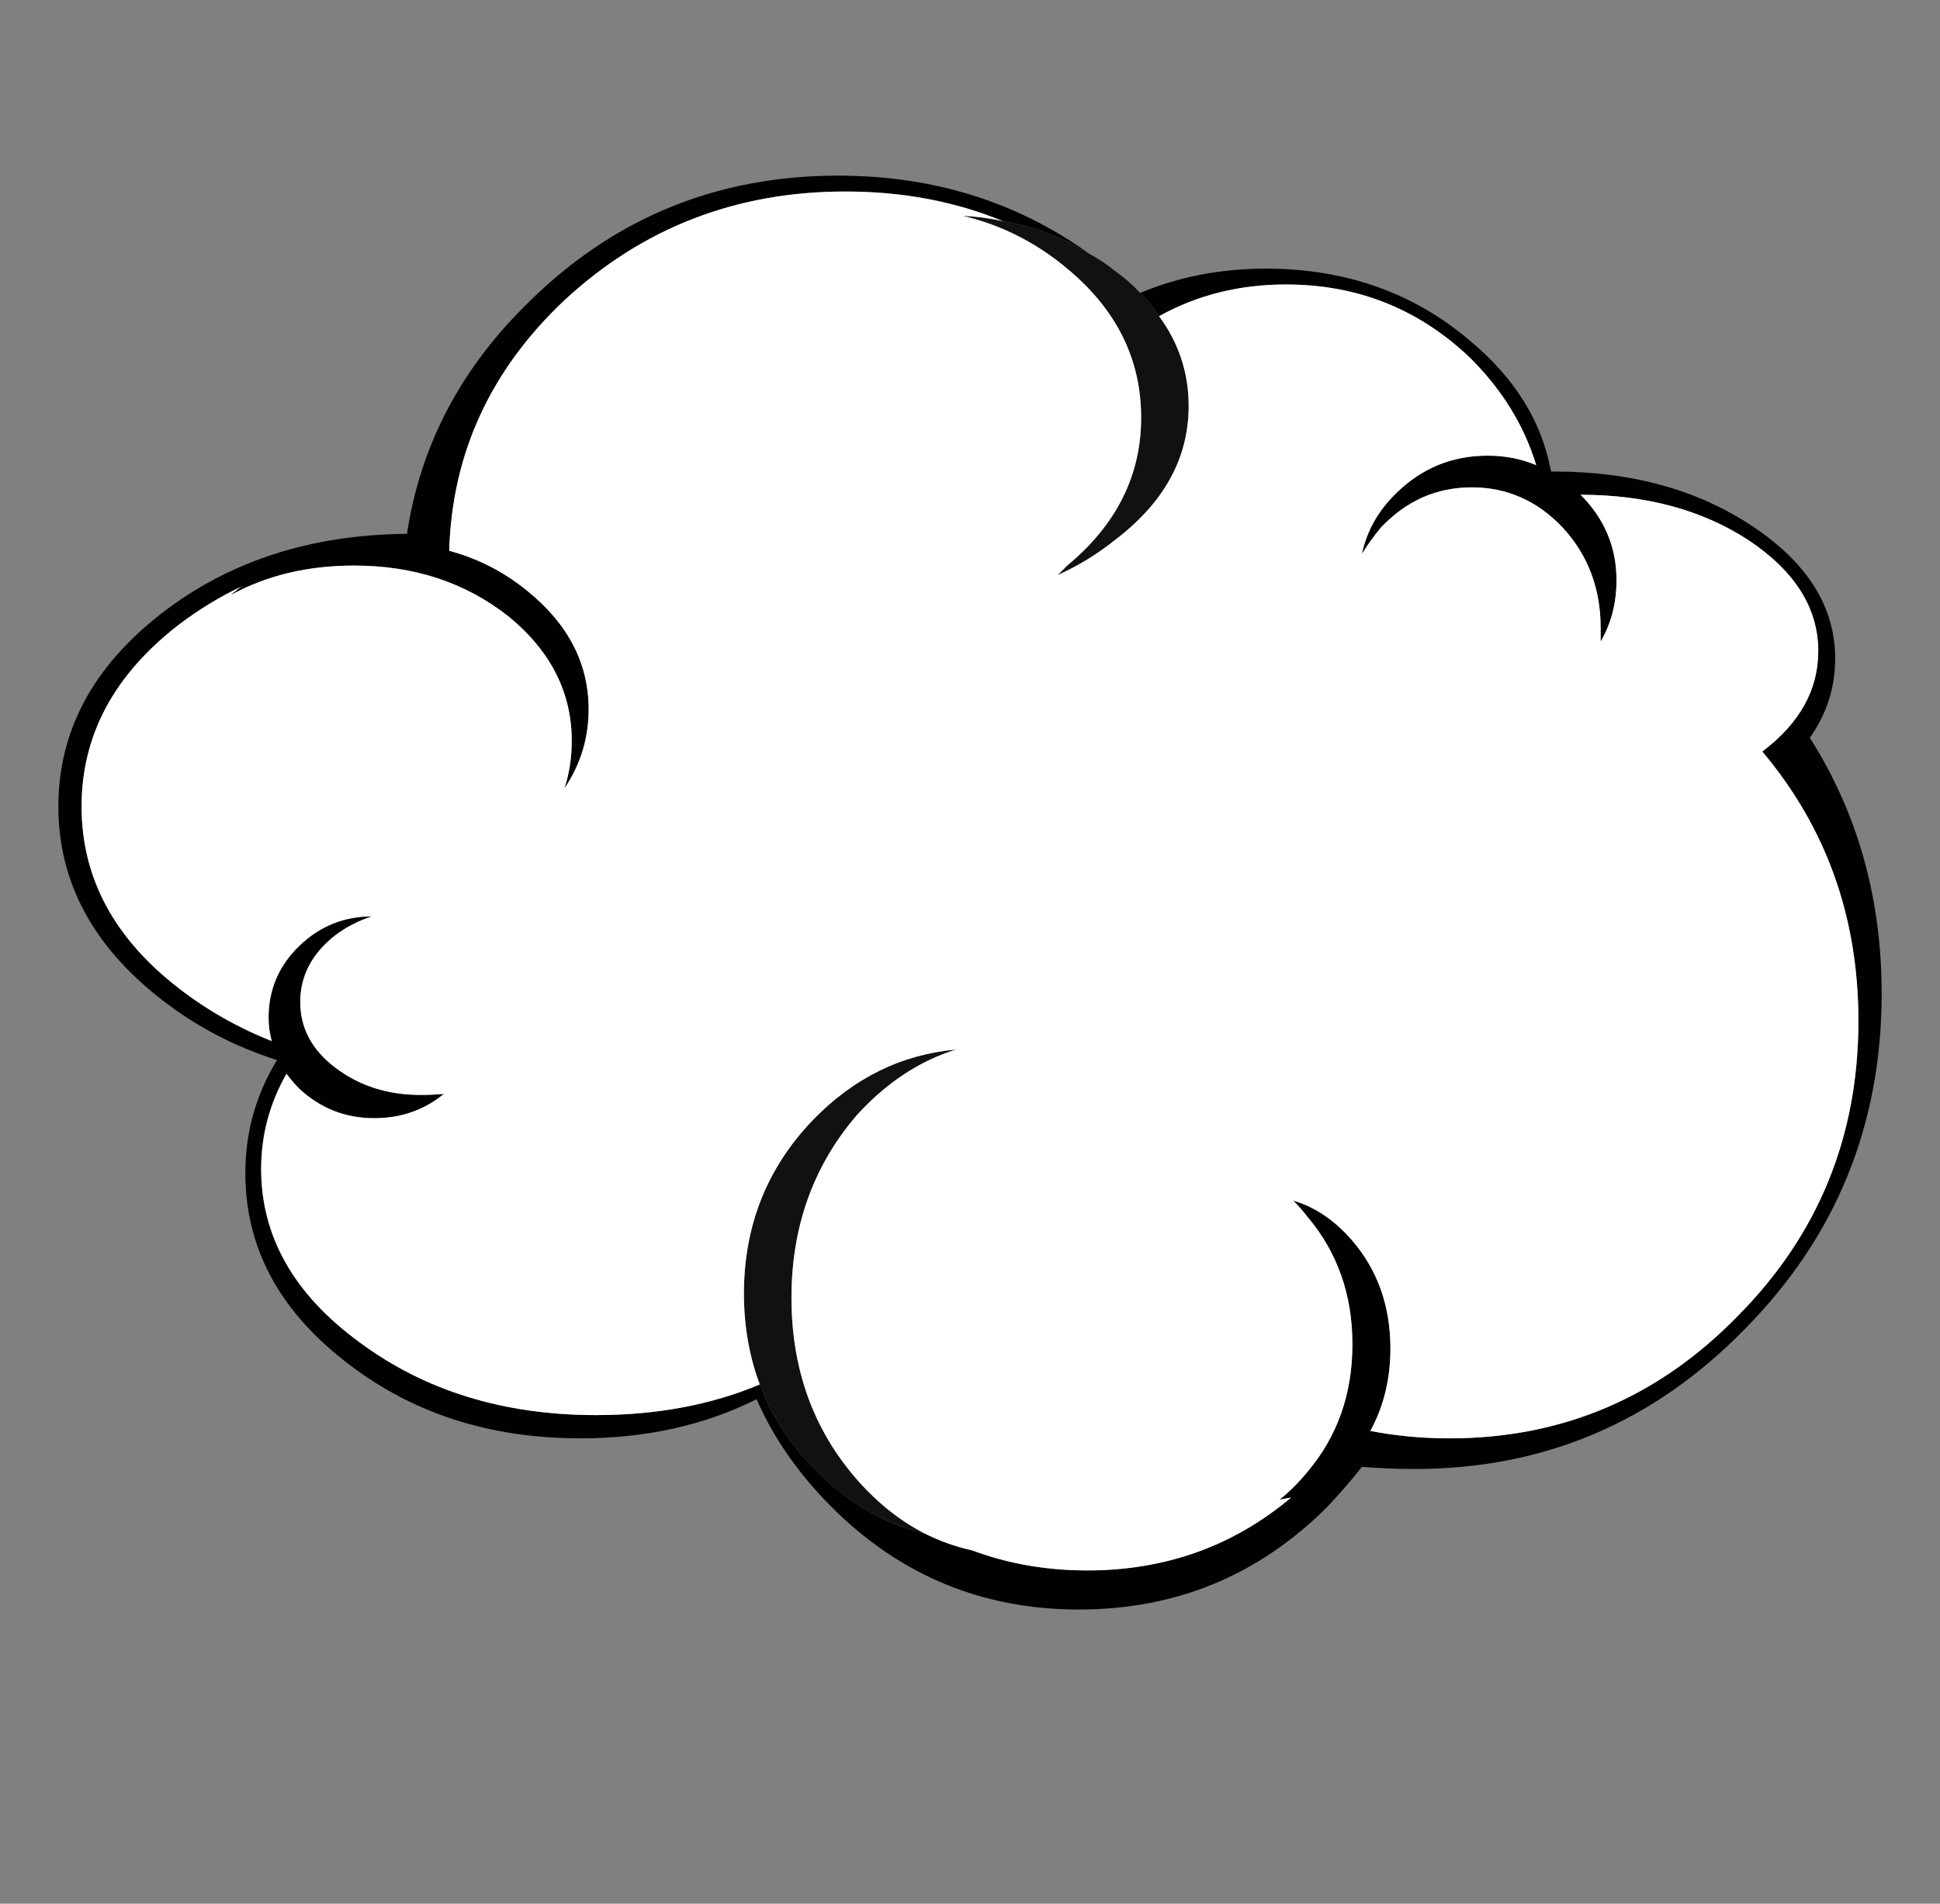 <?xml version="1.0" encoding="utf-8"?>
<!-- Generator: Adobe Illustrator 16.0.0, SVG Export Plug-In . SVG Version: 6.00 Build 0)  -->
<!DOCTYPE svg PUBLIC "-//W3C//DTD SVG 1.1//EN" "http://www.w3.org/Graphics/SVG/1.1/DTD/svg11.dtd">
<svg version="1.1" id="Layer_1" xmlns="http://www.w3.org/2000/svg" xmlns:xlink="http://www.w3.org/1999/xlink" x="0px" y="0px"
	 width="316.667px" height="310.667px" viewBox="0 0 316.667 310.667" enable-background="new 0 0 316.667 310.667"
	 xml:space="preserve">
<rect x="0" y="0" width="316.667" height="310.667" fill="#808080" stroke="none"/>
<g>
	<path fill="#010101" d="M124.02,225.929c1.838,4.943,4.711,9.427,8.621,13.451c5.403,5.634,11.495,9.254,18.277,10.865
		c2.53,1.262,5.116,2.182,7.76,2.758c5.862,2.183,12.128,3.277,18.796,3.277c12.76,0,23.852-3.968,33.277-11.898
		c-0.688,0.115-1.32,0.229-1.896,0.344c1.609-1.264,3.163-2.816,4.658-4.655c4.826-5.749,7.242-12.646,7.242-20.692
		c0-8.049-2.416-14.946-7.242-20.691c-0.805-1.036-1.609-1.956-2.415-2.76c3.563,1.035,6.782,3.22,9.655,6.552
		c4.14,4.829,6.207,10.692,6.207,17.59c0,4.94-1.09,9.427-3.276,13.448c4.14,0.804,8.45,1.208,12.933,1.208
		c18.396,0,34.086-6.668,47.075-20.005c13.104-13.219,19.658-29.256,19.658-48.108c0-16.898-5.229-31.555-15.69-43.971
		c6.092-4.597,9.137-10.058,9.137-16.381c0-7.013-3.793-13.047-11.379-18.106c-7.588-4.942-16.727-7.415-27.418-7.415
		c3.91,3.909,5.863,8.565,5.863,13.966c0,3.68-0.861,7.014-2.587,10.003c0-0.805,0-1.553,0-2.243c0-6.437-2.067-11.897-6.207-16.381
		c-4.139-4.369-9.083-6.553-14.829-6.553c-5.748,0-10.691,2.184-14.832,6.553c-1.147,1.38-2.182,2.817-3.102,4.311
		c0.805-3.793,2.701-7.126,5.689-10.001c4.139-4.022,9.082-6.035,14.832-6.035c2.873,0,5.517,0.518,7.93,1.553
		c-1.952-6.438-5.52-12.243-10.691-17.417c-8.389-8.046-18.449-12.07-30.176-12.07c-7.584,0-14.48,1.724-20.691,5.173
		c-0.92-1.379-1.953-2.644-3.103-3.792c6.321-2.646,13.161-3.968,20.521-3.968c12.99,0,24.084,3.909,33.278,11.727
		c7.358,6.092,11.784,13.219,13.28,21.381c0.229,0,0.4,0,0.515,0c12.646,0,23.45,2.988,32.419,8.966
		c8.965,5.978,13.448,13.164,13.448,21.555c0,4.713-1.377,9.024-4.136,12.932c7.816,12.301,11.723,26.211,11.723,41.729
		c0,21.498-7.469,39.774-22.415,54.834c-14.829,15.174-32.763,22.76-53.798,22.76c-2.876,0-5.749-0.115-8.622-0.344
		c-1.724,2.186-3.62,4.369-5.69,6.554c-11.152,11.151-24.656,16.726-40.521,16.726c-15.749,0-29.2-5.574-40.351-16.726
		c-5.402-5.405-9.484-11.265-12.242-17.591c-8.507,4.254-18.106,6.382-28.795,6.382c-15.061,0-27.937-4.253-38.625-12.761
		c-10.69-8.394-16.038-18.565-16.038-30.521c0-6.668,1.724-12.816,5.172-18.449c-6.897-2.185-13.161-5.462-18.792-9.83
		c-11.266-8.736-16.9-19.253-16.9-31.556c0-12.301,5.634-22.818,16.9-31.555c11.033-8.507,24.37-12.817,40.003-12.932
		c2.186-14.485,8.851-27.13,20.002-37.936c13.91-13.68,30.694-20.521,50.353-20.521c15.519,0,29.196,4.253,41.038,12.761
		c-4.253-2.644-8.965-4.426-14.138-5.346c-7.817-3.218-16.382-4.828-25.693-4.828c-17.82,0-33.106,5.92-45.867,17.76
		C80.054,60.391,73.79,74.012,73.329,89.876c4.711,1.265,8.965,3.449,12.76,6.552c6.669,5.404,10,11.842,10,19.313
		c0,4.713-1.32,9.024-3.964,12.932c0.805-2.413,1.206-5,1.206-7.759c0-7.932-3.448-14.714-10.346-20.347
		c-7.012-5.519-15.404-8.277-25.174-8.277c-7.588,0-14.314,1.61-20.174,4.829c0.229-0.231,0.516-0.46,0.862-0.691
		c0.344-0.344,0.744-0.631,1.206-0.862c-3.677,1.724-7.183,3.851-10.518,6.38c-10.575,8.162-15.866,18.048-15.866,29.658
		c0,11.611,5.291,21.497,15.866,29.659c4.597,3.563,9.656,6.438,15.172,8.621c-0.344-1.264-0.515-2.528-0.515-3.793
		c0-4.6,1.667-8.506,5-11.725c3.332-3.22,7.298-4.828,11.896-4.828c-2.182,0.689-4.193,1.725-6.036,3.104
		c-3.792,2.988-5.688,6.609-5.688,10.863s1.896,7.816,5.688,10.69c3.911,2.989,8.565,4.483,13.97,4.483
		c1.263,0,2.53-0.057,3.792-0.172c-3.22,2.644-7.012,3.966-11.38,3.966c-4.714,0-8.793-1.61-12.242-4.828
		c-0.69-0.69-1.38-1.496-2.071-2.416c-2.758,4.829-4.139,10.001-4.139,15.519c0,11.037,5.348,20.463,16.038,28.279
		c10.69,7.936,23.565,11.898,38.626,11.898C107.177,230.93,116.088,229.263,124.02,225.929z"/>
	<path fill="#111111" d="M163.68,36.08c5.173,0.92,9.885,2.702,14.138,5.346c1.495,0.805,2.876,1.725,4.139,2.758
		c1.609,1.15,2.987,2.357,4.14,3.623c1.149,1.148,2.183,2.413,3.103,3.792c3.219,4.37,4.829,9.255,4.829,14.657
		c0,8.507-4.024,15.807-12.069,21.899c-2.873,2.301-5.979,4.196-9.313,5.69c0.576-0.575,1.091-1.091,1.554-1.551
		c8.045-6.668,12.07-14.714,12.07-24.14c0-9.542-4.025-17.646-12.07-24.314c-5.06-4.252-10.748-7.126-17.073-8.622
		C159.425,35.334,161.608,35.62,163.68,36.08z M124.02,225.929c-1.725-4.598-2.587-9.541-2.587-14.829
		c0-11.035,3.735-20.461,11.208-28.278c6.668-6.896,14.485-10.748,23.45-11.553c-5.978,1.838-11.379,5.402-16.209,10.689
		c-7.125,8.277-10.689,18.222-10.689,29.832c0,11.608,3.563,21.496,10.689,29.658c3.334,3.795,7.012,6.725,11.037,8.797
		c-6.783-1.609-12.875-5.23-18.277-10.865C128.731,235.356,125.858,230.873,124.02,225.929z"/>
	<path fill="#FFFFFF" d="M163.68,36.08c-2.071-0.46-4.255-0.746-6.554-0.863c6.325,1.496,12.013,4.37,17.073,8.622
		c8.045,6.668,12.07,14.773,12.07,24.314c0,9.426-4.025,17.472-12.07,24.14c-0.462,0.46-0.978,0.977-1.554,1.551
		c3.334-1.494,6.438-3.389,9.313-5.69c8.045-6.093,12.069-13.392,12.069-21.899c0-5.402-1.61-10.287-4.829-14.657
		c6.209-3.449,13.106-5.173,20.691-5.173c11.727,0,21.787,4.024,30.176,12.07c5.174,5.174,8.739,10.979,10.691,17.417
		c-2.414-1.035-5.057-1.553-7.93-1.553c-5.75,0-10.693,2.013-14.832,6.035c-2.988,2.875-4.885,6.208-5.689,10.001
		c0.92-1.494,1.953-2.931,3.102-4.311c4.141-4.369,9.084-6.553,14.832-6.553c5.746,0,10.69,2.184,14.829,6.553
		c4.14,4.484,6.207,9.944,6.207,16.381c0,0.69,0,1.438,0,2.243c1.726-2.989,2.587-6.323,2.587-10.003
		c0-5.401-1.953-10.058-5.863-13.966c10.692,0,19.83,2.472,27.418,7.415c7.586,5.059,11.379,11.093,11.379,18.106
		c0,6.323-3.045,11.784-9.137,16.381c10.461,12.416,15.69,27.072,15.69,43.971c0,18.853-6.554,34.89-19.658,48.108
		c-12.989,13.336-28.681,20.005-47.075,20.005c-4.482,0-8.793-0.404-12.933-1.208c2.187-4.021,3.276-8.508,3.276-13.448
		c0-6.897-2.067-12.761-6.207-17.59c-2.873-3.332-6.092-5.517-9.655-6.552c0.805,0.804,1.61,1.724,2.415,2.76
		c4.826,5.745,7.242,12.643,7.242,20.691c0,8.047-2.416,14.943-7.242,20.693c-1.495,1.838-3.047,3.391-4.658,4.654
		c0.576-0.115,1.209-0.229,1.896-0.344c-9.426,7.931-20.518,11.898-33.277,11.898c-6.668,0-12.934-1.095-18.796-3.277
		c-2.644-0.576-5.23-1.496-7.76-2.758c-4.025-2.072-7.702-5-11.037-8.797c-7.125-8.162-10.689-18.049-10.689-29.658
		c0-11.61,3.563-21.553,10.689-29.832c4.83-5.287,10.231-8.852,16.209-10.689c-8.965,0.805-16.782,4.656-23.45,11.553
		c-7.473,7.817-11.208,17.243-11.208,28.278c0,5.288,0.862,10.231,2.587,14.829c-7.932,3.334-16.843,5.001-26.727,5.001
		c-15.062,0-27.937-3.964-38.626-11.897c-10.689-7.818-16.038-17.242-16.038-28.279c0-5.519,1.381-10.69,4.139-15.52
		c0.69,0.92,1.38,1.725,2.071,2.416c3.449,3.217,7.528,4.828,12.242,4.828c4.368,0,8.161-1.322,11.38-3.966
		c-1.263,0.114-2.53,0.172-3.792,0.172c-5.405,0-10.059-1.494-13.97-4.483c-3.792-2.873-5.688-6.437-5.688-10.69
		c0-4.253,1.896-7.875,5.688-10.863c1.842-1.379,3.854-2.415,6.036-3.104c-4.598,0-8.564,1.608-11.896,4.828
		c-3.333,3.218-5,7.126-5,11.725c0,1.265,0.171,2.528,0.515,3.794c-5.517-2.184-10.575-5.059-15.172-8.622
		c-10.575-8.162-15.866-18.048-15.866-29.659c0-11.61,5.291-21.496,15.866-29.658c3.334-2.529,6.84-4.656,10.518-6.38
		c-0.461,0.23-0.862,0.518-1.206,0.862c-0.347,0.231-0.633,0.46-0.862,0.691c5.86-3.218,12.585-4.829,20.174-4.829
		c9.77,0,18.163,2.758,25.174,8.277c6.898,5.632,10.346,12.415,10.346,20.347c0,2.76-0.401,5.346-1.206,7.759
		c2.644-3.908,3.964-8.219,3.964-12.932c0-7.472-3.331-13.91-10-19.313c-3.795-3.104-8.049-5.288-12.76-6.552
		c0.461-15.864,6.726-29.485,18.795-40.867c12.761-11.839,28.047-17.76,45.867-17.76C147.298,31.252,155.863,32.862,163.68,36.08z"
		/>
</g>
</svg>
